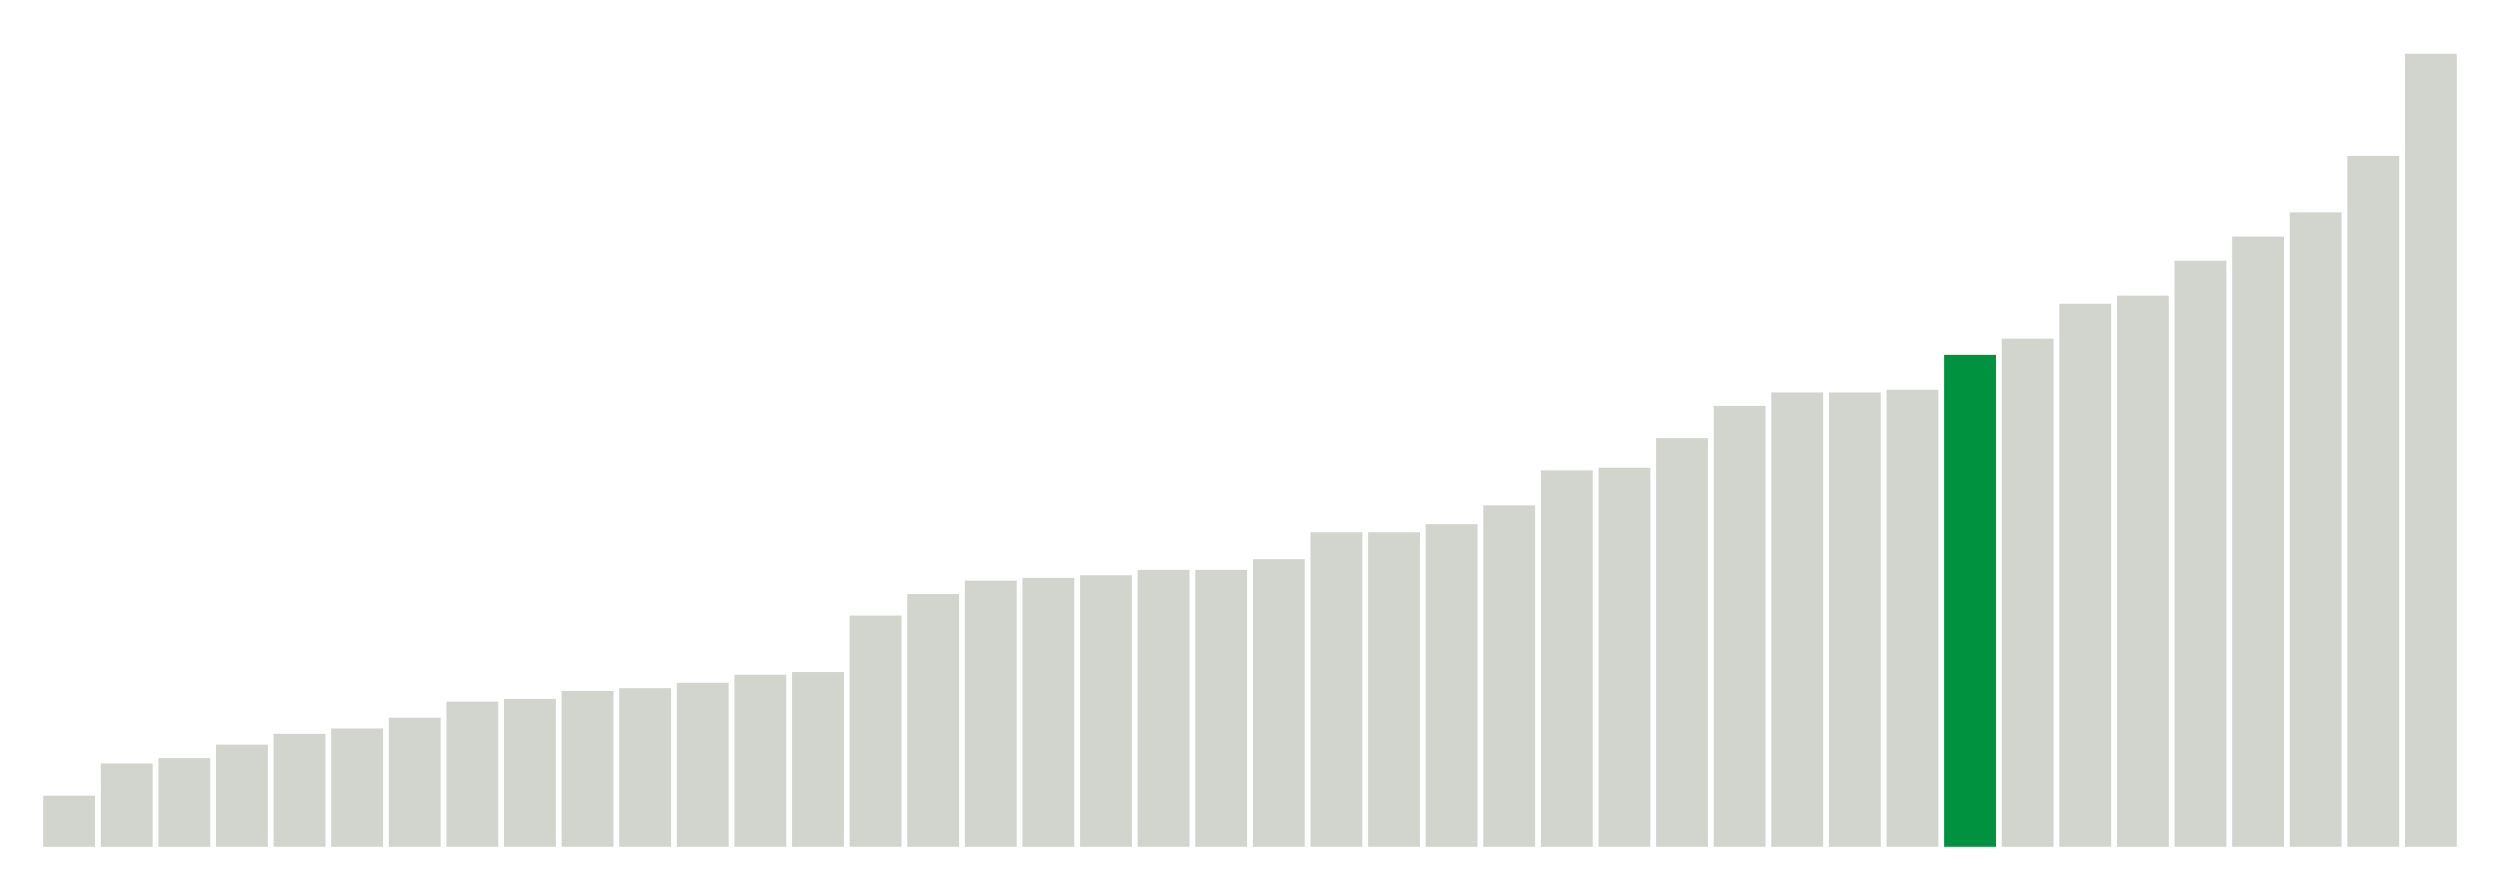 <svg xmlns="http://www.w3.org/2000/svg" xmlns:xlink="http://www.w3.org/1999/xlink" version="1.1" class="marks" width="310" height="110" ><g fill="none" stroke-miterlimit="10" transform="translate(5,5)"><g class="mark-group role-frame root" role="graphics-object" aria-roledescription="group mark container"><g transform="translate(0,0)"><path class="background" aria-hidden="true" d="M0,0h300v100h-300Z" stroke="#ddd" stroke-width="0"/><g><g class="mark-rect role-mark marks" role="graphics-symbol" aria-roledescription="rect mark container"><path d="M0.357,93.667h6.429v6.333h-6.429Z" fill="#D2D4CE"/><path d="M7.5,89.667h6.429v10.333h-6.429Z" fill="#D2D4CE"/><path d="M14.643,89h6.429v11h-6.429Z" fill="#D2D4CE"/><path d="M21.786,87.333h6.429v12.667h-6.429Z" fill="#D2D4CE"/><path d="M28.929,86h6.429v14h-6.429Z" fill="#D2D4CE"/><path d="M36.071,85.333h6.429v14.667h-6.429Z" fill="#D2D4CE"/><path d="M43.214,84h6.429v16h-6.429Z" fill="#D2D4CE"/><path d="M50.357,82h6.429v18h-6.429Z" fill="#D2D4CE"/><path d="M57.5,81.667h6.429v18.333h-6.429Z" fill="#D2D4CE"/><path d="M64.643,80.667h6.429v19.333h-6.429Z" fill="#D2D4CE"/><path d="M71.786,80.333h6.429v19.667h-6.429Z" fill="#D2D4CE"/><path d="M78.929,79.667h6.429v20.333h-6.429Z" fill="#D2D4CE"/><path d="M86.071,78.667h6.429v21.333h-6.429Z" fill="#D2D4CE"/><path d="M93.214,78.333h6.429v21.667h-6.429Z" fill="#D2D4CE"/><path d="M100.357,71.333h6.429v28.667h-6.429Z" fill="#D2D4CE"/><path d="M107.5,68.667h6.429v31.333h-6.429Z" fill="#D2D4CE"/><path d="M114.643,67h6.429v33h-6.429Z" fill="#D2D4CE"/><path d="M121.786,66.667h6.429v33.333h-6.429Z" fill="#D2D4CE"/><path d="M128.929,66.333h6.429v33.667h-6.429Z" fill="#D2D4CE"/><path d="M136.071,65.667h6.429v34.333h-6.429Z" fill="#D2D4CE"/><path d="M143.214,65.667h6.429v34.333h-6.429Z" fill="#D2D4CE"/><path d="M150.357,64.333h6.429v35.667h-6.429Z" fill="#D2D4CE"/><path d="M157.5,61h6.429v39h-6.429Z" fill="#D2D4CE"/><path d="M164.643,61h6.429v39h-6.429Z" fill="#D2D4CE"/><path d="M171.786,60h6.429v40h-6.429Z" fill="#D2D4CE"/><path d="M178.929,57.667h6.429v42.333h-6.429Z" fill="#D2D4CE"/><path d="M186.071,53.333h6.429v46.667h-6.429Z" fill="#D2D4CE"/><path d="M193.214,53h6.429v47h-6.429Z" fill="#D2D4CE"/><path d="M200.357,49.333h6.429v50.667h-6.429Z" fill="#D2D4CE"/><path d="M207.5,45.333h6.429v54.667h-6.429Z" fill="#D2D4CE"/><path d="M214.643,43.667h6.429v56.333h-6.429Z" fill="#D2D4CE"/><path d="M221.786,43.667h6.429v56.333h-6.429Z" fill="#D2D4CE"/><path d="M228.929,43.333h6.429v56.667h-6.429Z" fill="#D2D4CE"/><path d="M236.071,39h6.429v61h-6.429Z" fill="#00923E"/><path d="M243.214,37h6.429v63h-6.429Z" fill="#D2D4CE"/><path d="M250.357,32.667h6.429v67.333h-6.429Z" fill="#D2D4CE"/><path d="M257.5,31.667h6.429v68.333h-6.429Z" fill="#D2D4CE"/><path d="M264.643,27.333h6.429v72.667h-6.429Z" fill="#D2D4CE"/><path d="M271.786,24.333h6.429v75.667h-6.429Z" fill="#D2D4CE"/><path d="M278.929,21.333h6.429v78.667h-6.429Z" fill="#D2D4CE"/><path d="M286.071,14.333h6.429v85.667h-6.429Z" fill="#D2D4CE"/><path d="M293.214,1.667h6.429v98.333h-6.429Z" fill="#D2D4CE"/></g></g><path class="foreground" aria-hidden="true" d="" display="none"/></g></g></g></svg>